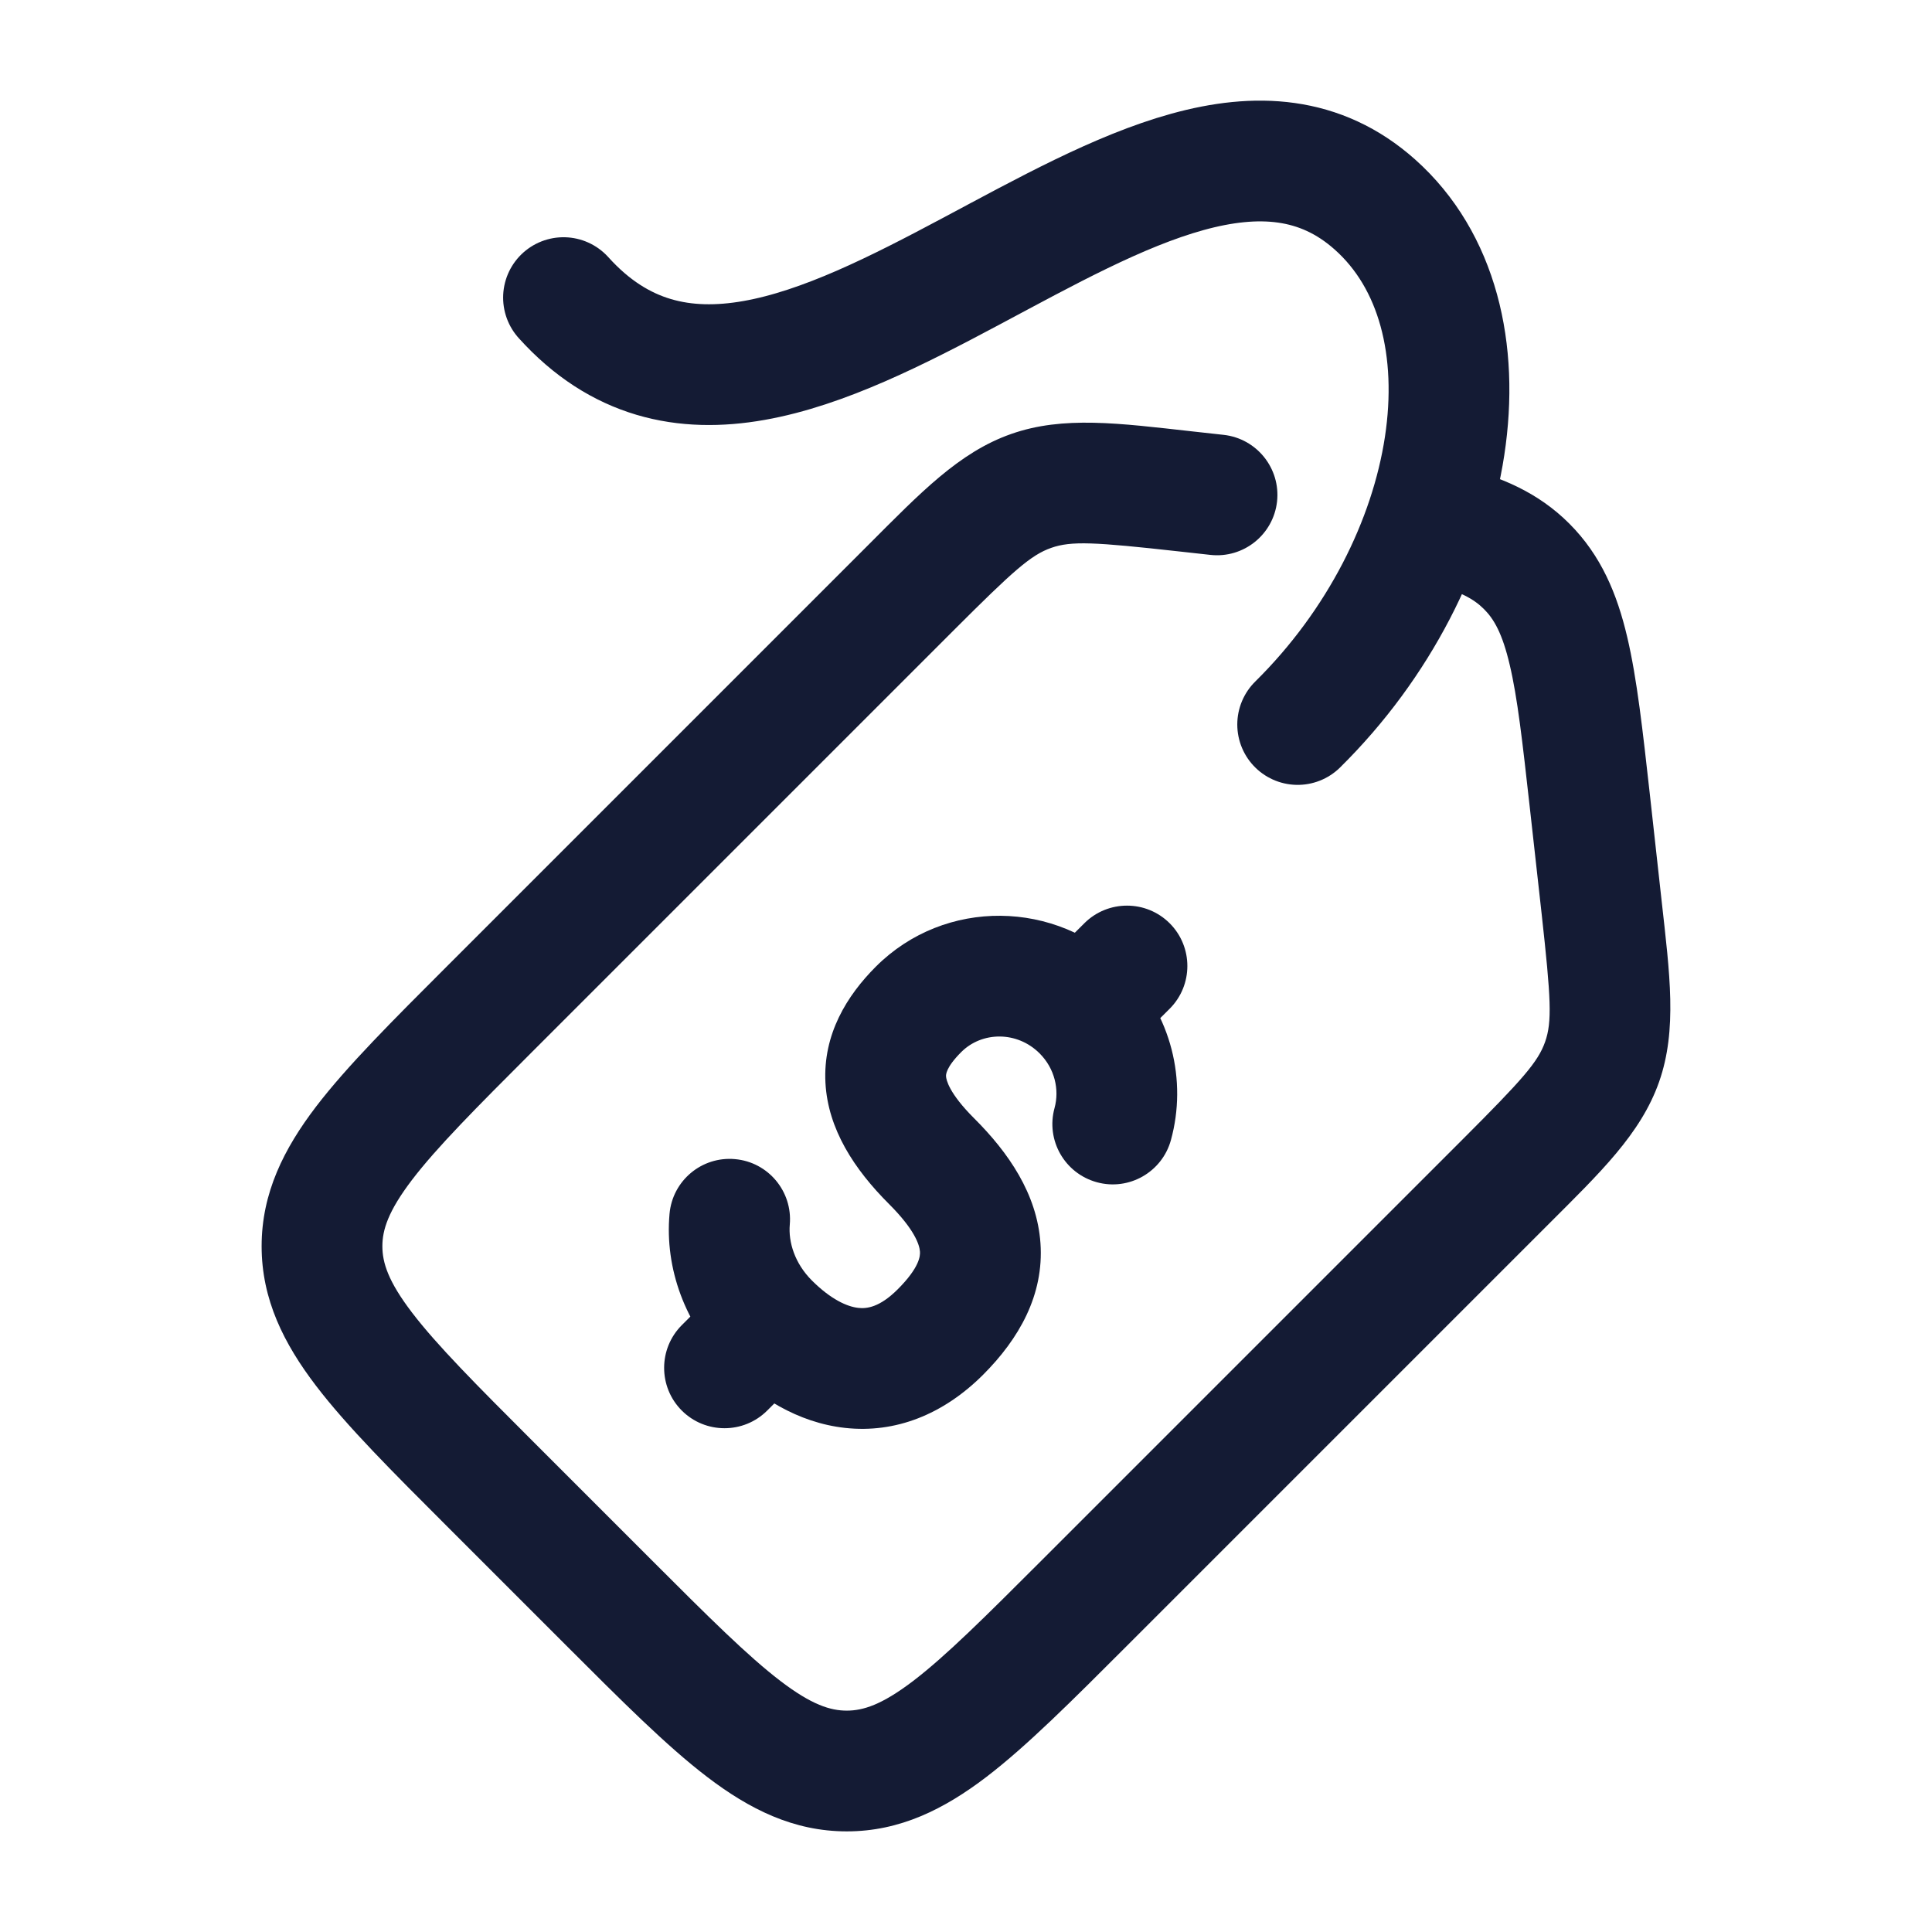 <svg width="24" height="24" viewBox="0 0 24 24" fill="none" xmlns="http://www.w3.org/2000/svg">
<path d="M19.748 9.942L20.494 9.859L19.748 9.942ZM19.896 11.271L20.641 11.188V11.188L19.896 11.271ZM18.698 14.686L18.168 14.155L18.698 14.686ZM13.472 19.912L14.002 20.442L13.472 19.912ZM14.729 6.104L14.646 6.85L14.646 6.85L14.729 6.104ZM11.314 7.302L10.784 6.772V6.772L11.314 7.302ZM6.088 12.528L6.619 13.058L6.088 12.528ZM7.565 19.912L8.096 19.381L7.565 19.912ZM6.088 18.435L5.558 18.965L6.088 18.435ZM4 15.481H4.75V15.481L4 15.481ZM12.809 6.098L12.561 5.391L12.561 5.391L12.809 6.098ZM10.519 22L10.519 21.25H10.519L10.519 22ZM19.902 13.191L19.194 12.942L19.194 12.942L19.902 13.191ZM18.965 7.035L19.495 6.505L18.965 7.035ZM18.11 5.791C17.707 5.694 17.302 5.942 17.205 6.345C17.109 6.748 17.357 7.153 17.759 7.25L18.11 5.791ZM15.035 6.893C15.447 6.939 15.818 6.642 15.864 6.23C15.909 5.819 15.613 5.448 15.201 5.402L15.035 6.893ZM19.003 10.025L19.151 11.354L20.641 11.188L20.494 9.859L19.003 10.025ZM18.168 14.155L12.942 19.381L14.002 20.442L19.228 15.216L18.168 14.155ZM10.784 6.772L5.558 11.998L6.619 13.058L11.845 7.832L10.784 6.772ZM8.096 19.381L6.619 17.904L5.558 18.965L7.035 20.442L8.096 19.381ZM5.558 11.998C4.877 12.679 4.312 13.242 3.926 13.747C3.527 14.27 3.25 14.819 3.25 15.481L4.75 15.481C4.75 15.279 4.821 15.047 5.118 14.657C5.429 14.25 5.908 13.769 6.619 13.058L5.558 11.998ZM6.619 17.904C5.908 17.193 5.429 16.712 5.118 16.305C4.821 15.916 4.75 15.684 4.75 15.481H3.25C3.25 16.144 3.527 16.692 3.926 17.215C4.312 17.721 4.877 18.284 5.558 18.965L6.619 17.904ZM14.812 5.359C13.903 5.258 13.209 5.163 12.561 5.391L13.058 6.806C13.308 6.718 13.594 6.733 14.646 6.85L14.812 5.359ZM11.845 7.832C12.593 7.084 12.808 6.894 13.058 6.806L12.561 5.391C11.913 5.618 11.431 6.125 10.784 6.772L11.845 7.832ZM12.942 19.381C12.231 20.092 11.75 20.571 11.343 20.882C10.953 21.179 10.721 21.25 10.519 21.25L10.519 22.75C11.181 22.75 11.73 22.473 12.253 22.074C12.758 21.688 13.321 21.123 14.002 20.442L12.942 19.381ZM7.035 20.442C7.716 21.123 8.279 21.688 8.785 22.074C9.308 22.473 9.856 22.75 10.519 22.75L10.519 21.25C10.316 21.25 10.084 21.179 9.695 20.882C9.288 20.571 8.807 20.092 8.096 19.381L7.035 20.442ZM19.151 11.354C19.267 12.406 19.282 12.692 19.194 12.942L20.61 13.439C20.837 12.791 20.742 12.097 20.641 11.188L19.151 11.354ZM19.228 15.216C19.875 14.569 20.382 14.087 20.61 13.439L19.194 12.942C19.106 13.192 18.916 13.407 18.168 14.155L19.228 15.216ZM20.494 9.859C20.407 9.081 20.336 8.431 20.214 7.914C20.088 7.377 19.889 6.899 19.495 6.505L18.434 7.566C18.558 7.689 18.663 7.869 18.754 8.258C18.851 8.666 18.912 9.21 19.003 10.025L20.494 9.859ZM17.759 7.25C18.136 7.34 18.312 7.444 18.434 7.566L19.495 6.505C19.107 6.116 18.637 5.918 18.11 5.791L17.759 7.25ZM15.201 5.402L14.812 5.359L14.646 6.85L15.035 6.893L15.201 5.402Z" fill="#141B34"/>
<path d="M7 3.697C9.781 6.782 14.366 0.124 17.079 2.54C18.641 3.93 18.147 7 16.12 9" stroke="#141B34" stroke-width="1.5" stroke-linecap="round"/>
<path d="M11.572 14.424L12.102 13.893L11.572 14.424ZM13.444 12.555L12.914 13.085L13.444 12.555ZM11.682 16.547L12.212 17.078L11.682 16.547ZM9.555 16.437L10.085 15.906L9.555 16.437ZM14.53 12.531C14.823 12.238 14.823 11.763 14.531 11.47C14.238 11.177 13.763 11.177 13.47 11.469L14.53 12.531ZM8.47 16.461C8.177 16.754 8.177 17.229 8.469 17.522C8.762 17.815 9.237 17.815 9.53 17.523L8.47 16.461ZM13.1 13.764C12.99 14.164 13.225 14.576 13.625 14.686C14.024 14.796 14.437 14.56 14.546 14.161L13.1 13.764ZM9.811 15.212C9.847 14.799 9.542 14.435 9.13 14.399C8.717 14.362 8.353 14.667 8.317 15.08L9.811 15.212ZM12.102 13.893C11.787 13.579 11.754 13.412 11.752 13.37C11.751 13.354 11.746 13.264 11.941 13.069L10.881 12.007C10.52 12.368 10.222 12.849 10.254 13.451C10.285 14.027 10.612 14.525 11.042 14.955L12.102 13.893ZM11.941 13.069C12.197 12.813 12.633 12.805 12.914 13.085L13.974 12.024C13.124 11.175 11.739 11.151 10.881 12.007L11.941 13.069ZM11.152 16.016C10.927 16.241 10.766 16.259 10.662 16.247C10.524 16.232 10.321 16.142 10.085 15.906L9.026 16.968C9.407 17.349 9.907 17.673 10.498 17.738C11.122 17.807 11.717 17.572 12.212 17.078L11.152 16.016ZM11.042 14.955C11.364 15.276 11.422 15.465 11.428 15.547C11.432 15.599 11.425 15.743 11.152 16.016L12.212 17.078C12.658 16.632 12.97 16.087 12.925 15.443C12.882 14.829 12.526 14.316 12.102 13.893L11.042 14.955ZM13.974 13.085L14.53 12.531L13.47 11.469L12.914 12.024L13.974 13.085ZM9.026 15.906L8.47 16.461L9.53 17.523L10.085 16.968L9.026 15.906ZM12.914 13.085C13.103 13.274 13.162 13.536 13.1 13.764L14.546 14.161C14.748 13.425 14.554 12.603 13.974 12.024L12.914 13.085ZM10.085 15.906C9.873 15.694 9.792 15.43 9.811 15.212L8.317 15.08C8.257 15.755 8.509 16.452 9.026 16.968L10.085 15.906Z" fill="#141B34"/>
</svg>
